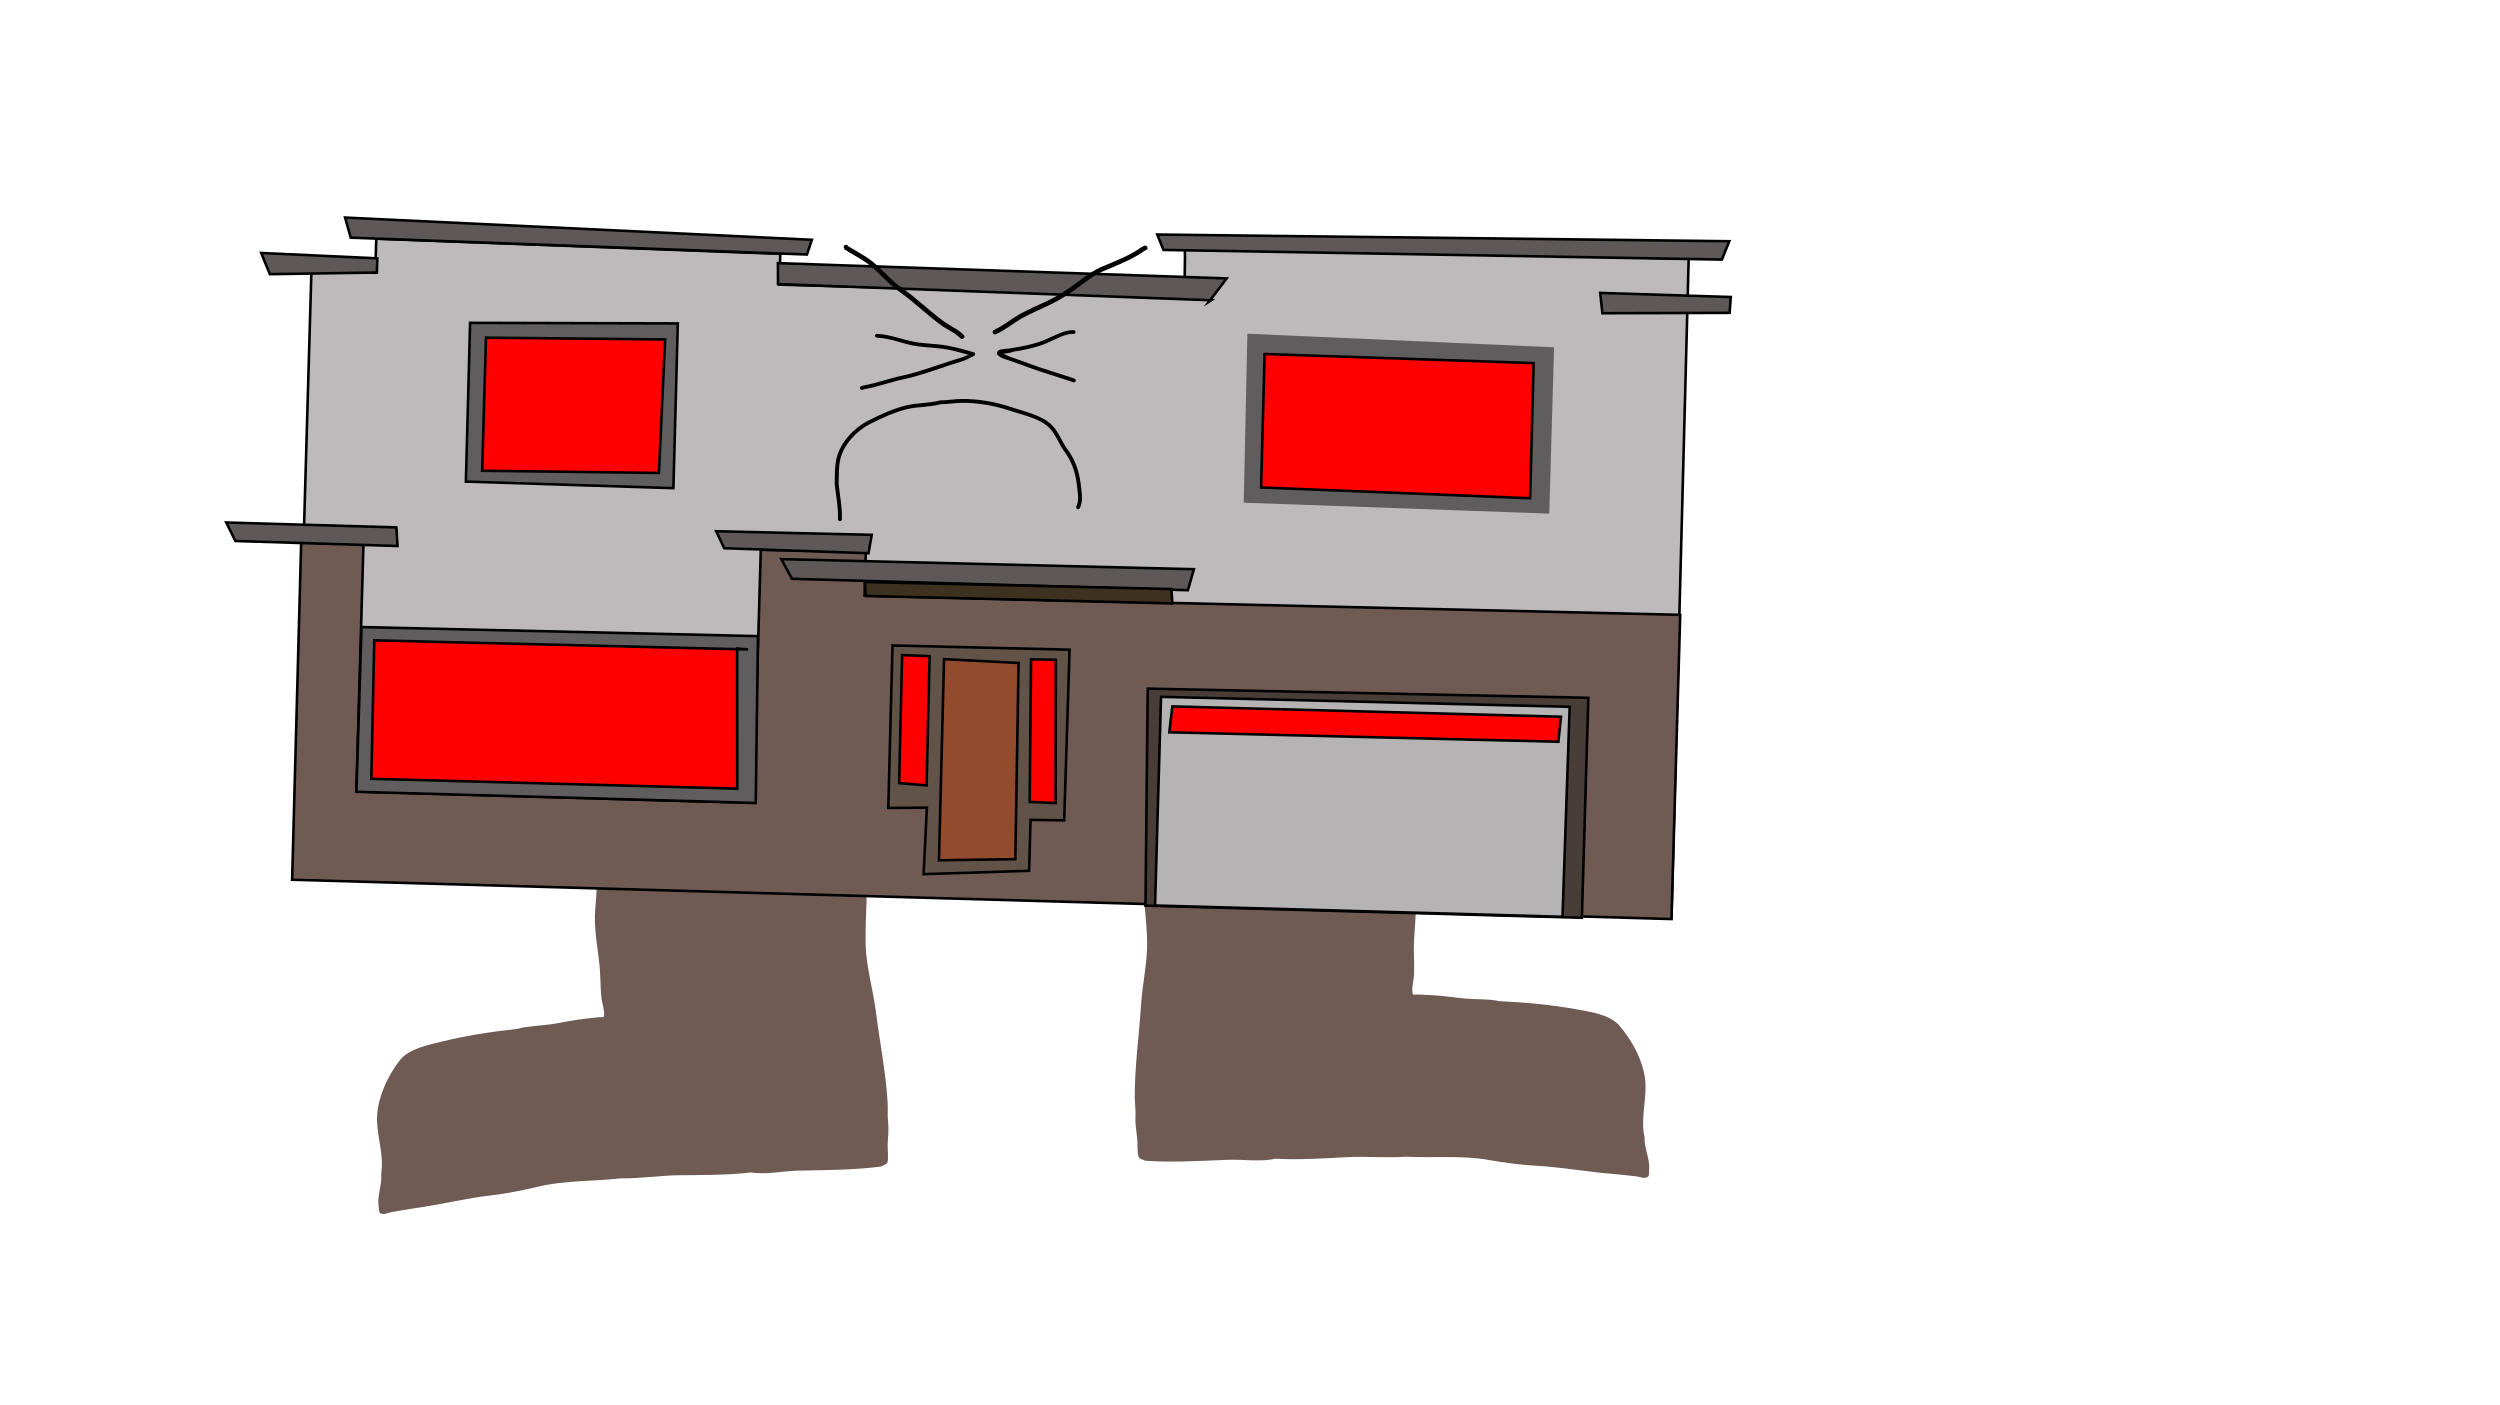 <svg version="1.1" xmlns="http://www.w3.org/2000/svg" xmlns:xlink="http://www.w3.org/1999/xlink" width="959.459" height="539.039" viewBox="0,0,959.459,539.039"><g transform="translate(159.73,89.52)"><g data-paper-data="{&quot;isPaintingLayer&quot;:true}" fill-rule="nonzero" stroke-linejoin="miter" stroke-miterlimit="10" stroke-dasharray="" stroke-dashoffset="0" style="mix-blend-mode: normal"><path d="M-159.73,449.52v-539.039h959.459v539.039z" fill="none" stroke="#f00000" stroke-width="0" stroke-linecap="butt"/><path d="M65.848,213.754c-1.588,0.177 -1.762,-1.383 -1.762,-1.383l0.177,-1.299c1.322,-2.001 0.821,-4.955 0.902,-7.274c0.155,-4.428 1.825,-11.608 -0.647,-15.757c-0.637,-1.069 -1.59,-2.23 -2.571,-3.346l-1.798,-1.115c-0.402,-0.244 -0.689,-0.662 -0.744,-1.16c-0.096,-0.862 0.537,-1.639 1.415,-1.737l2.331,-0.259c1.998,-0.222 3.997,-0.445 5.995,-0.667c3.57,-0.396 6.917,-1.47 10.418,-2.148c3.608,-0.698 7.372,-0.668 11.003,-1.256c11.431,-1.852 23.541,-3.698 35.106,-2.868c7.89,0.03 15.741,-0.135 23.609,-0.316c3.941,-0.091 7.861,-0.876 11.793,-0.571c2.202,0.171 8.158,-1.044 9.796,0.773c0.873,0.968 0.665,2.525 0.72,3.819c0.131,3.071 -0.572,6.98 -0.914,10.117c-0.594,5.687 -0.486,11.475 -0.76,17.182c-0.147,3.07 0.745,6.512 1.085,9.562c0.952,8.556 2.255,16.953 1.48,25.494c1.198,10.972 -0.257,22.37 0.01,33.404c0.213,8.809 2.846,17.152 3.923,25.739c1.432,11.617 3.835,23.165 4.515,34.909c0.149,2.568 -0.102,5.09 0.181,7.658c0.345,3.132 -0.064,5.429 -0.169,8.532c-0.044,1.298 0.403,5.83 -0.131,6.877c-0.438,0.861 -1.66,1.023 -2.491,1.534c-10.749,1.353 -20.881,1.322 -31.646,1.555c-5.87,0.127 -12.423,1.64 -18.195,0.692c-9.072,1.057 -18.258,0.988 -27.438,1.076c-7.621,0.073 -15.053,1.305 -22.76,1.21c-10.229,1.158 -21.325,0.741 -31.358,3.146c-5.701,1.367 -11.949,2.607 -17.724,3.312c-10.049,1.118 -19.706,3.601 -29.732,4.98c-2.906,0.4 -5.78,1.009 -8.677,1.454c-1.443,0.221 -3.008,1.174 -4.34,0.593c-0.928,-0.405 -0.731,-1.88 -0.876,-2.869c-0.609,-4.139 1.444,-8.279 0.984,-12.471c1.153,-6.626 -1.417,-13.612 -1.592,-20.294c-0.211,-8.086 4.082,-17.328 8.976,-23.488c3.579,-4.143 10.529,-5.562 15.71,-6.838c9.352,-2.304 19.58,-3.873 29.168,-4.906c4.224,-1.183 8.701,-1.147 13.031,-1.786c4.141,-0.611 8.109,-1.566 12.302,-2.032c1.997,-0.222 3.994,-0.484 5.995,-0.667c0.654,-0.06 1.83,0.232 1.927,-0.407c0.331,-2.166 -0.757,-5.004 -1.011,-7.211c-0.438,-4.338 -0.278,-8.558 -0.773,-13.009c-0.741,-6.656 -2.142,-13.973 -1.595,-20.656c0.411,-5.023 0.916,-9.822 0.328,-14.973c-0.131,-1.304 0.229,-2.614 0.258,-3.925c0.17,-7.532 -2.604,-15.039 -2.179,-22.617c0.125,-2.223 0.331,-4.436 0.486,-6.645c-0.094,0.252 -0.201,0.503 -0.321,0.751c-0.005,0.401 -0.143,1.437 -1.42,1.579z" data-paper-data="{&quot;index&quot;:null}" fill="#705a54" stroke="none" stroke-width="0.5" stroke-linecap="butt"/><path d="M383.334,204.933c-1.283,-0.064 -1.484,-1.09 -1.514,-1.49c-0.135,-0.24 -0.256,-0.484 -0.366,-0.73c0.289,2.196 0.63,4.392 0.89,6.603c0.886,7.538 -1.426,15.2 -0.796,22.707c0.109,1.306 0.548,2.593 0.497,3.902c-0.274,5.178 0.524,9.937 1.24,14.926c0.953,6.638 0,14.026 -0.334,20.715c-0.223,4.473 0.194,8.675 0.021,13.032c-0.12,2.219 -1.033,5.118 -0.57,7.26c0.136,0.631 1.292,0.269 1.948,0.289c2.008,0.061 4.018,0.2 6.024,0.301c4.213,0.21 8.232,0.922 12.403,1.279c4.361,0.374 8.828,0.065 13.116,0.989c9.633,0.447 19.938,1.389 29.413,3.12c5.249,0.958 12.273,1.952 16.098,5.868c5.26,5.851 10.108,14.814 10.39,22.898c0.233,6.681 -1.906,13.81 -0.352,20.354c-0.204,4.212 2.098,8.22 1.742,12.388c-0.085,0.996 0.202,2.456 -0.7,2.917c-1.294,0.662 -2.914,-0.194 -4.368,-0.327c-2.919,-0.267 -5.825,-0.7 -8.749,-0.922c-10.091,-0.765 -19.881,-2.655 -29.98,-3.159c-5.807,-0.352 -12.119,-1.209 -17.893,-2.226c-10.161,-1.79 -21.211,-0.697 -31.492,-1.23c-7.687,0.564 -15.18,-0.212 -22.792,0.179c-9.168,0.471 -18.333,1.1 -27.452,0.598c-5.703,1.298 -12.337,0.187 -18.203,0.418c-10.76,0.423 -20.871,1.071 -31.682,0.376c-0.86,-0.46 -2.089,-0.547 -2.579,-1.379c-0.596,-1.013 -0.426,-5.564 -0.549,-6.857c-0.294,-3.091 -0.842,-5.359 -0.688,-8.506c0.126,-2.581 -0.278,-5.083 -0.286,-7.655c-0.037,-11.764 1.658,-23.437 2.379,-35.119c0.552,-8.637 2.671,-17.125 2.348,-25.931c-0.405,-11.03 -2.552,-22.318 -2.025,-33.343c-1.293,-8.478 -0.505,-16.938 -0.076,-25.537c0.153,-3.065 0.834,-6.555 0.5,-9.611c-0.621,-5.68 -0.867,-11.464 -1.806,-17.104c-0.532,-3.11 -1.473,-6.97 -1.529,-10.043c-0.024,-1.295 -0.326,-2.837 0.486,-3.856c1.524,-1.914 7.544,-1.064 9.731,-1.369c3.906,-0.544 7.867,0 11.806,-0.149c7.864,-0.298 15.711,-0.612 23.584,-1.123c11.492,-1.533 23.693,-0.428 35.215,0.724c3.659,0.366 7.415,0.106 11.059,0.584c3.535,0.463 6.942,1.331 10.529,1.509c2.008,0.1 4.016,0.2 6.024,0.301l2.343,0.117c0.881,0.044 1.561,0.782 1.518,1.647c-0.025,0.501 -0.286,0.934 -0.672,1.203l-1.726,1.223c-0.912,1.174 -1.792,2.391 -2.362,3.496c-2.215,4.291 -0.11,11.357 0.314,15.767c0.222,2.31 -0.098,5.289 1.343,7.205l0.256,1.285c0,0 -0.078,1.568 -1.674,1.488z" fill="#705a54" stroke="none" stroke-width="0.5" stroke-linecap="butt"/><g><g stroke-width="1" stroke-linecap="round"><path d="M-46.858,245.089l6.645,-230.613l24.509,0.706l0.377,-13.093l155.053,5.82l-0.341,11.826l155.442,4.267l0.223,-15.211l-0.092,-3.258l193.398,4.22l-6.604,253.103l-528.673,-15.064z" fill="#bebabb" stroke="#000000"/><path d="M172.563,122.271l-0.054,1.858l-0.055,1.901l-0.377,13.093l313.027,7.328l-3.364,116.743l-529.361,-15.083l3.509,-130.73l23.886,1.407l-2.75,95.455l152.426,4.392l2.799,-97.145z" fill="#705a54" stroke="#000000"/><path d="M115.127,114.36l59.69,1.382l-1.236,7.066l-55.371,-1.934z" fill="#5e5859" stroke="#000000"/><path d="M140.122,125.056l158.336,3.886l-2.298,8.05l-151.953,-4.378z" fill="#5e5859" stroke="#000000"/><path d="M279.891,258.055l0.851,-83.293l169.105,3.52l-2.476,84.43z" fill="#483d37" stroke="#000000"/><path d="M283.551,257.991l2.307,-80.081l156.831,3.842l-2.752,80.576z" fill="#b5b3b4" stroke="#000000"/><path d="M438.344,195.154l-149.306,-3.626l1.147,-9.943l149.168,3.96z" fill="#ff0000" stroke="#000000"/><path d="M194.733,245.963l1.251,-25.496l-14.806,0.081l1.624,-62.347l67.946,1.62l-2.06,65.504l-12.904,-0.203l-0.563,19.556z" fill="#615348" stroke="#000000"/><path d="M200.624,240.636l1.96,-77.187l28.6,1.472l-1.246,75.296z" fill="#934b2d" stroke="#000000"/><path d="M185.341,211.022l1.152,-49.14l10.547,0.434l-1.165,49.593z" fill="#ff0000" stroke="#000000"/><path d="M235.455,218.236l0.52,-54.701l9.499,0.144l-0.067,55.006z" fill="#ff0000" stroke="#000000"/><path d="M130.31,218.643l-153.252,-4.286l1.953,-63.217l152.155,3.476z" fill="#605d5e" stroke="#000000"/><path d="M123.175,159.345l0.034,53.809l-140.43,-3.787l1.135,-53.127l143.475,3.486z" fill="#ff0000" stroke="#000000"/><path d="M19.062,95.309l1.623,-60.925l79.717,0.222l-1.69,63.225z" fill="#605d5e" stroke="#000000"/><path d="M25.32,91.145l1.472,-51.075l68.749,0.684l-2.4,51.243z" fill="#ff0000" stroke="#000000"/><path d="M318.104,102.92l1.378,-63.849l116.698,5.178l-1.81,62.832z" fill="#605d5e" stroke="#605d5e"/><path d="M324.264,97.555l1.343,-51.209l103.25,3.494l-1.362,51.856z" fill="#ff0000" stroke="#000000"/><path d="M305.083,25.722l-166.231,-6.216l-0.032,-8.04l172.214,5.87l-6.724,8.882z" fill="#5e5859" stroke="#000000"/><path d="M284.413,0.492l219.529,2.565l-2.843,7.049l-214.301,-3.711z" fill="#5e5859" stroke="#000000"/><path d="M149.955,8.157l-175.086,-6.471l-2.154,-7.712l179.133,8.533z" fill="#5e5859" stroke="#000000"/><path d="M504.074,30.548l-48.842,0.149l-0.831,-7.803l50.112,1.574z" fill="#5e5859" stroke="#000000"/><path d="M-7.158,120.031l-62.245,-1.923l-3.491,-7.102l65.282,1.881z" fill="#5e5859" stroke="#000000"/><path d="M-15.089,15.071l-41.068,0.632l-3.329,-8.135l44.554,2.062z" fill="#5e5859" stroke="#000000"/><path d="M172.522,139.189l-0.372,-5.347l117.677,2.702l0.367,5.519z" fill="#3d3120" stroke="#000000"/></g><path d="M164.982,4.438c0.503,0.015 0.723,0.292 0.819,0.54c2.698,1.668 5.622,3.164 8.184,5.008c4.419,3.179 7.805,7.735 12.267,10.83c5.733,3.995 10.587,8.867 16.188,12.962c2.549,1.864 5.515,3 7.717,5.279c0,0 0.631,0.657 -0.037,1.276c-0.668,0.619 -1.299,-0.037 -1.299,-0.037c-2.09,-2.188 -5.019,-3.275 -7.459,-5.056c-5.6,-4.088 -10.445,-8.96 -16.173,-12.951c-4.465,-3.124 -7.865,-7.667 -12.299,-10.852c-2.642,-1.898 -5.675,-3.422 -8.435,-5.158l-0.418,-0.963c0,0 0.026,-0.902 0.944,-0.876z" fill="#000000" stroke="none" stroke-width="0.5" stroke-linecap="butt"/><path d="M280.577,5.263c0.387,0.819 -0.446,1.198 -0.446,1.198l-0.563,0.234c-4.612,3.39 -10.785,5.659 -16.048,7.949c-4.916,2.139 -8.921,6.127 -13.451,8.909c-5.313,3.684 -11.106,5.634 -16.782,8.64c-3.701,1.96 -6.973,4.801 -10.765,6.545c0,0 -0.833,0.38 -1.22,-0.439c-0.387,-0.819 0.446,-1.198 0.446,-1.198c3.761,-1.698 7.006,-4.558 10.667,-6.496c5.625,-2.979 11.373,-4.907 16.637,-8.554c4.617,-2.838 8.685,-6.856 13.697,-9.044c5.119,-2.235 11.258,-4.412 15.712,-7.751l0.896,-0.431c0,0 0.833,-0.38 1.22,0.439z" fill="#000000" stroke="none" stroke-width="0.5" stroke-linecap="butt"/><path d="M162.603,110.495c-0.75,-0.022 -0.728,-0.758 -0.728,-0.758l0.004,-0.125c0.14,-4.45 -0.778,-8.931 -1.263,-13.373c0.092,-3.31 -0.064,-6.841 0.746,-10.079c1.495,-5.972 6.654,-11.468 12.037,-14.213c4.581,-2.336 9.702,-4.696 14.712,-5.894c4.282,-1.024 8.774,-0.771 13.031,-1.926c2.692,0.015 5.286,-0.498 7.981,-0.527c6.624,-0.072 13.094,1.065 19.288,3.142c4.976,1.687 11.724,3.046 15.518,6.816c2.932,2.913 3.949,6.91 6.49,9.969c3.164,4.623 4.3,9.195 4.842,14.674c0.274,2.766 0.604,4.643 -0.544,7.251c0,0 -0.298,0.676 -0.986,0.382c-0.688,-0.294 -0.39,-0.969 -0.39,-0.969c1.043,-2.359 0.677,-4.003 0.428,-6.523c-0.515,-5.21 -1.55,-9.536 -4.556,-13.941c-2.495,-3.056 -3.498,-6.974 -6.394,-9.854c-3.574,-3.554 -10.194,-4.82 -14.892,-6.411c-6.044,-2.026 -12.333,-3.135 -18.798,-3.062c-2.625,0.03 -5.167,0.579 -7.79,0.515c-4.195,1.177 -8.64,0.897 -12.872,1.897c-4.888,1.154 -9.908,3.492 -14.374,5.769c-4.999,2.549 -9.894,7.692 -11.272,13.256c-0.77,3.107 -0.609,6.497 -0.705,9.671c0.489,4.483 1.383,8.977 1.264,13.473l-0.004,0.125c0,0 -0.021,0.736 -0.771,0.715z" fill="#000000" stroke="none" stroke-width="0.5" stroke-linecap="butt"/><path d="M170.339,59.587c-0.216,-0.706 0.502,-0.917 0.502,-0.917l1.015,-0.298c4.956,-0.836 9.661,-2.671 14.589,-3.706c6.638,-1.393 12.817,-3.889 19.275,-5.876c1.863,-0.573 3.799,-1.088 5.578,-1.89c0.182,-0.082 0.377,-0.189 0.577,-0.284c-3.299,-0.921 -6.517,-1.838 -9.934,-2.302c-3.472,-0.473 -7.017,-0.503 -10.474,-1.08c-4.809,-0.802 -9.766,-3.043 -14.648,-3.157c0,0 -0.75,-0.022 -0.728,-0.758c0.021,-0.736 0.771,-0.715 0.771,-0.715c4.985,0.166 9.965,2.367 14.874,3.18c3.436,0.57 6.96,0.601 10.41,1.07c3.568,0.487 6.927,1.449 10.377,2.411l1.429,0.395c0.332,0.084 0.572,0.385 0.562,0.735c-0.008,0.265 -0.157,0.493 -0.375,0.617l-0.825,0.485l-0.084,-0.137c-2.405,1.704 -5.428,2.26 -8.272,3.208c-6.054,2.019 -11.933,4.224 -18.198,5.538c-4.918,1.032 -9.612,2.871 -14.559,3.699l-0.926,0.275c0,0 -0.718,0.212 -0.934,-0.494z" fill="#000000" stroke="none" stroke-width="0.5" stroke-linecap="butt"/><path d="M253.087,56.735c-0.257,0.692 -0.962,0.438 -0.962,0.438l-0.738,-0.266c-2.815,-0.881 -5.608,-1.782 -8.412,-2.732c-5.277,-1.526 -10.33,-3.643 -15.5,-5.374c-1.428,-0.478 -6.138,-1.672 -4.014,-3.851c0.598,-0.614 4.475,-0.596 5.465,-0.951c4.056,-0.597 8.542,-1.538 12.334,-3.117c3.372,-1.404 7.305,-3.765 11.045,-3.719c0,0 0.75,0.022 0.728,0.758c-0.021,0.736 -0.771,0.715 -0.771,0.715c-3.382,-0.177 -7.375,2.341 -10.417,3.603c-3.849,1.597 -8.428,2.614 -12.55,3.188c-1.325,0.479 -2.412,0.654 -3.81,0.785c-0.081,0.008 -0.193,0.003 -0.318,-0.009c0.961,0.304 1.85,0.889 2.791,1.204c5.161,1.728 10.205,3.84 15.473,5.365c2.814,0.953 5.613,1.862 8.44,2.741l0.769,0.276c0,0 0.705,0.253 0.447,0.945z" fill="#000000" stroke="none" stroke-width="0.5" stroke-linecap="butt"/></g></g></g></svg><!--rotationCenter:479.72973:269.5195193292019-->